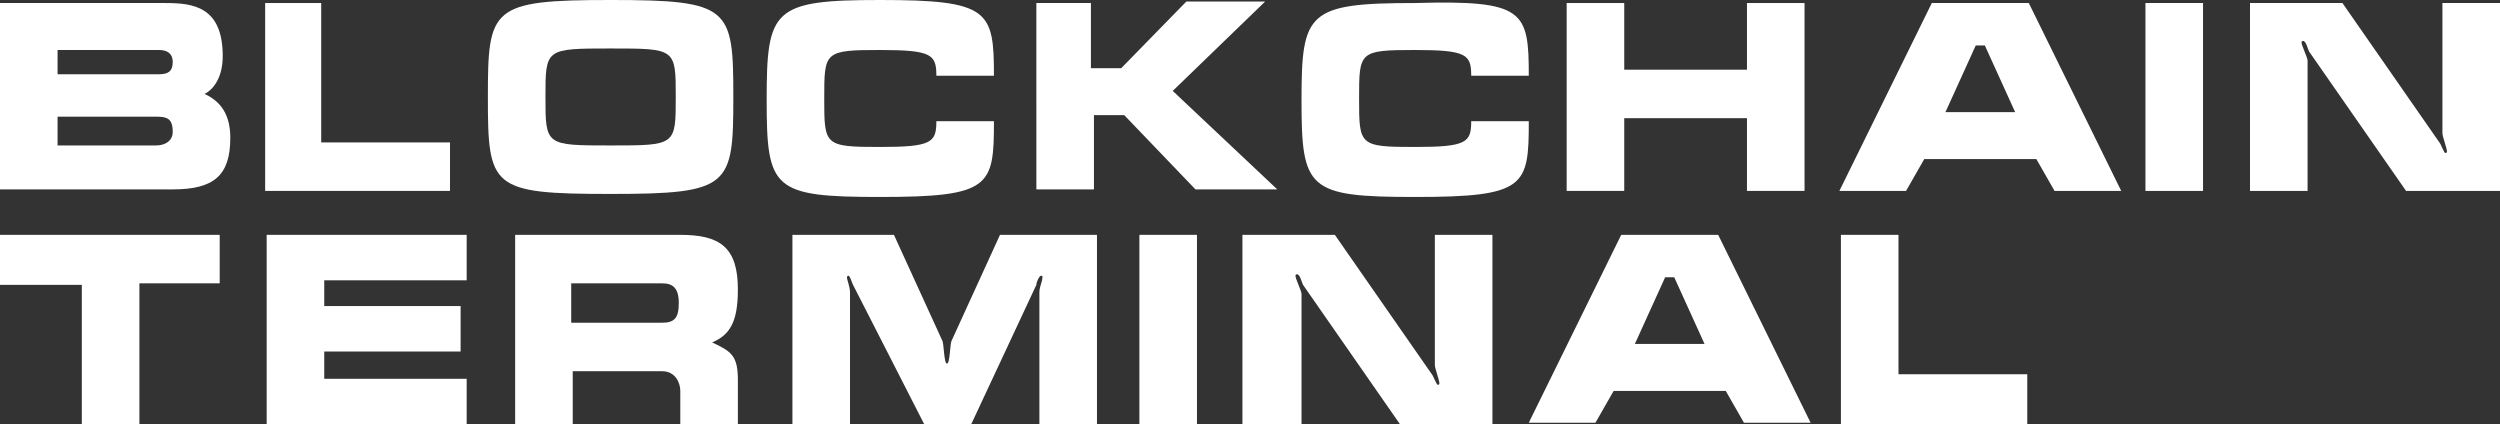 <?xml version="1.0" encoding="utf-8"?>
<!-- Generator: Adobe Illustrator 22.1.0, SVG Export Plug-In . SVG Version: 6.00 Build 0)  -->
<svg version="1.1" id="Layer_1" xmlns="http://www.w3.org/2000/svg" xmlns:xlink="http://www.w3.org/1999/xlink" x="0px" y="0px"
	 width="165px" height="28px" viewBox="0 0 165 28" style="enable-background:new 0 0 165 28;" xml:space="preserve">
<rect x="0" y="0" width="165" height="28" fill="#333333" stroke="none"/>
<style type="text/css">
	.st0{fill:#FFFFFF;}
</style>
<g>
	<g>
		<g>
			<path class="st0" d="M10.9,0.2c1.8,0,3.8,0.2,3.8,3.5c0,1.4-0.6,2.2-1.2,2.5c1.1,0.5,1.7,1.4,1.7,2.9c0,2.5-1.1,3.4-3.8,3.4H0
				L0,0.2H10.9z M3.8,4.9h6.7c0.6,0,0.9-0.2,0.9-0.8c0-0.6-0.4-0.8-0.9-0.8H3.8V4.9z M3.8,9.6h6.5c0.6,0,1.1-0.3,1.1-0.9
				c0-0.9-0.4-1-1.1-1H3.8V9.6z"/>
			<path class="st0" d="M21.2,0.2v9.2h8.5v3.2H17.5V0.2H21.2z"/>
			<path class="st0" d="M40.3,12.8c-7.9,0-8.1-0.4-8.1-6.4c0-5.9,0.2-6.4,8.1-6.4c7.9,0,8.1,0.5,8.1,6.4
				C48.4,12.3,48.2,12.8,40.3,12.8z M40.3,9.6c4.3,0,4.3,0,4.3-3.2c0-3.2,0-3.2-4.3-3.2c-4.3,0-4.3,0-4.3,3.2
				C36,9.6,36,9.6,40.3,9.6z"/>
			<path class="st0" d="M65.6,5h-3.8c0-1.4-0.3-1.7-3.7-1.7c-3.7,0-3.7,0.1-3.7,3.2c0,3.1,0,3.2,3.7,3.2c3.4,0,3.7-0.3,3.7-1.7h3.8
				c0,4.3-0.2,5-7.5,5c-7.1,0-7.5-0.5-7.5-6.4C50.6,0.6,51,0,58.1,0C65.3,0,65.6,0.7,65.6,5z"/>
			<path class="st0" d="M72,4.5h2l4.3-4.4h5.2l-6.1,5.9l6.9,6.5h-5.4l-4.7-4.9h-2v4.9h-3.8V0.2H72V4.5z"/>
			<path class="st0" d="M100.9,5h-3.8c0-1.4-0.3-1.7-3.7-1.7c-3.7,0-3.7,0.1-3.7,3.2c0,3.1,0,3.2,3.7,3.2c3.4,0,3.7-0.3,3.7-1.7h3.8
				c0,4.3-0.2,5-7.5,5c-7.1,0-7.5-0.5-7.5-6.4c0-5.8,0.4-6.4,7.5-6.4C100.6,0,100.9,0.7,100.9,5z"/>
			<path class="st0" d="M107.2,4.6h8.1V0.2h3.8v12.4h-3.8V7.8h-8.1v4.8h-3.8V0.2h3.8V4.6z"/>
			<path class="st0" d="M133.9,0.2l6.1,12.4h-4.4l-1.2-2.1H127l-1.2,2.1h-4.4l6.1-12.4H133.9z M130.4,3l-2,4.4h4.6L131,3H130.4z"/>
			<path class="st0" d="M145.4,12.6h-3.8V0.2h3.8V12.6z"/>
			<path class="st0" d="M164.9,12.6h-6.1l-6.4-9.2c-0.1-0.2-0.2-0.7-0.4-0.7c0,0-0.1,0-0.1,0.1c0,0.2,0.4,1,0.4,1.2v8.6h-3.8V0.2
				h6.1l6.4,9.2c0.1,0.1,0.3,0.7,0.4,0.7c0,0,0.1,0,0.1-0.1c0-0.2-0.3-1-0.3-1.2V0.2h3.8V12.6z"/>
			<path class="st0" d="M0,15.5h14.5v3.2H9.2V28H5.4v-9.2H0V15.5z"/>
			<path class="st0" d="M17.6,15.5h13.2v3h-9.4v1.7h9v3h-9V25h9.4v3H17.6V15.5z"/>
			<path class="st0" d="M44.9,15.5c2.6,0,3.8,0.8,3.8,3.6c0,2.1-0.5,3-1.7,3.5c1.3,0.6,1.7,0.9,1.7,2.5V28h-3.8v-2.2
				c0-0.5-0.3-1.3-1.2-1.3h-5.9V28H34V15.5H44.9z M37.7,21.3h6c0.8,0,1.1-0.3,1.1-1.3c0-1-0.4-1.3-1.1-1.3h-6V21.3z"/>
			<path class="st0" d="M59,15.5l3.2,7c0.1,0.2,0.1,1.5,0.3,1.5s0.2-1.3,0.3-1.5l3.2-7h6.4V28h-3.8v-8.7c0-0.4,0.2-0.7,0.2-1
				c0-0.1,0-0.1-0.1-0.1c-0.1,0-0.3,0.4-0.3,0.6L64.1,28H61l-4.7-9.2c-0.1-0.2-0.2-0.6-0.3-0.6c-0.1,0-0.1,0.1-0.1,0.1
				c0,0.2,0.2,0.6,0.2,1V28h-3.8V15.5H59z"/>
			<path class="st0" d="M79,28h-3.8V15.5H79V28z"/>
			<path class="st0" d="M98.5,28h-6.1l-6.4-9.2c-0.1-0.2-0.2-0.7-0.4-0.7c0,0-0.1,0-0.1,0.1c0,0.2,0.4,1,0.4,1.2V28H82V15.5h6.1
				l6.4,9.2c0.1,0.1,0.3,0.7,0.4,0.7c0,0,0.1,0,0.1-0.1c0-0.2-0.3-1-0.3-1.2v-8.6h3.8V28z"/>
			<path class="st0" d="M113.4,15.5l6.1,12.4h-4.4l-1.2-2.1h-7.4l-1.2,2.1h-4.4l6.1-12.4H113.4z M109.9,18.3l-2,4.4h4.6l-2-4.4
				H109.9z"/>
			<path class="st0" d="M125.3,15.5v9.2h8.5V28h-12.3V15.5H125.3z"/>
		</g>
	</g>
</g>
</svg>
